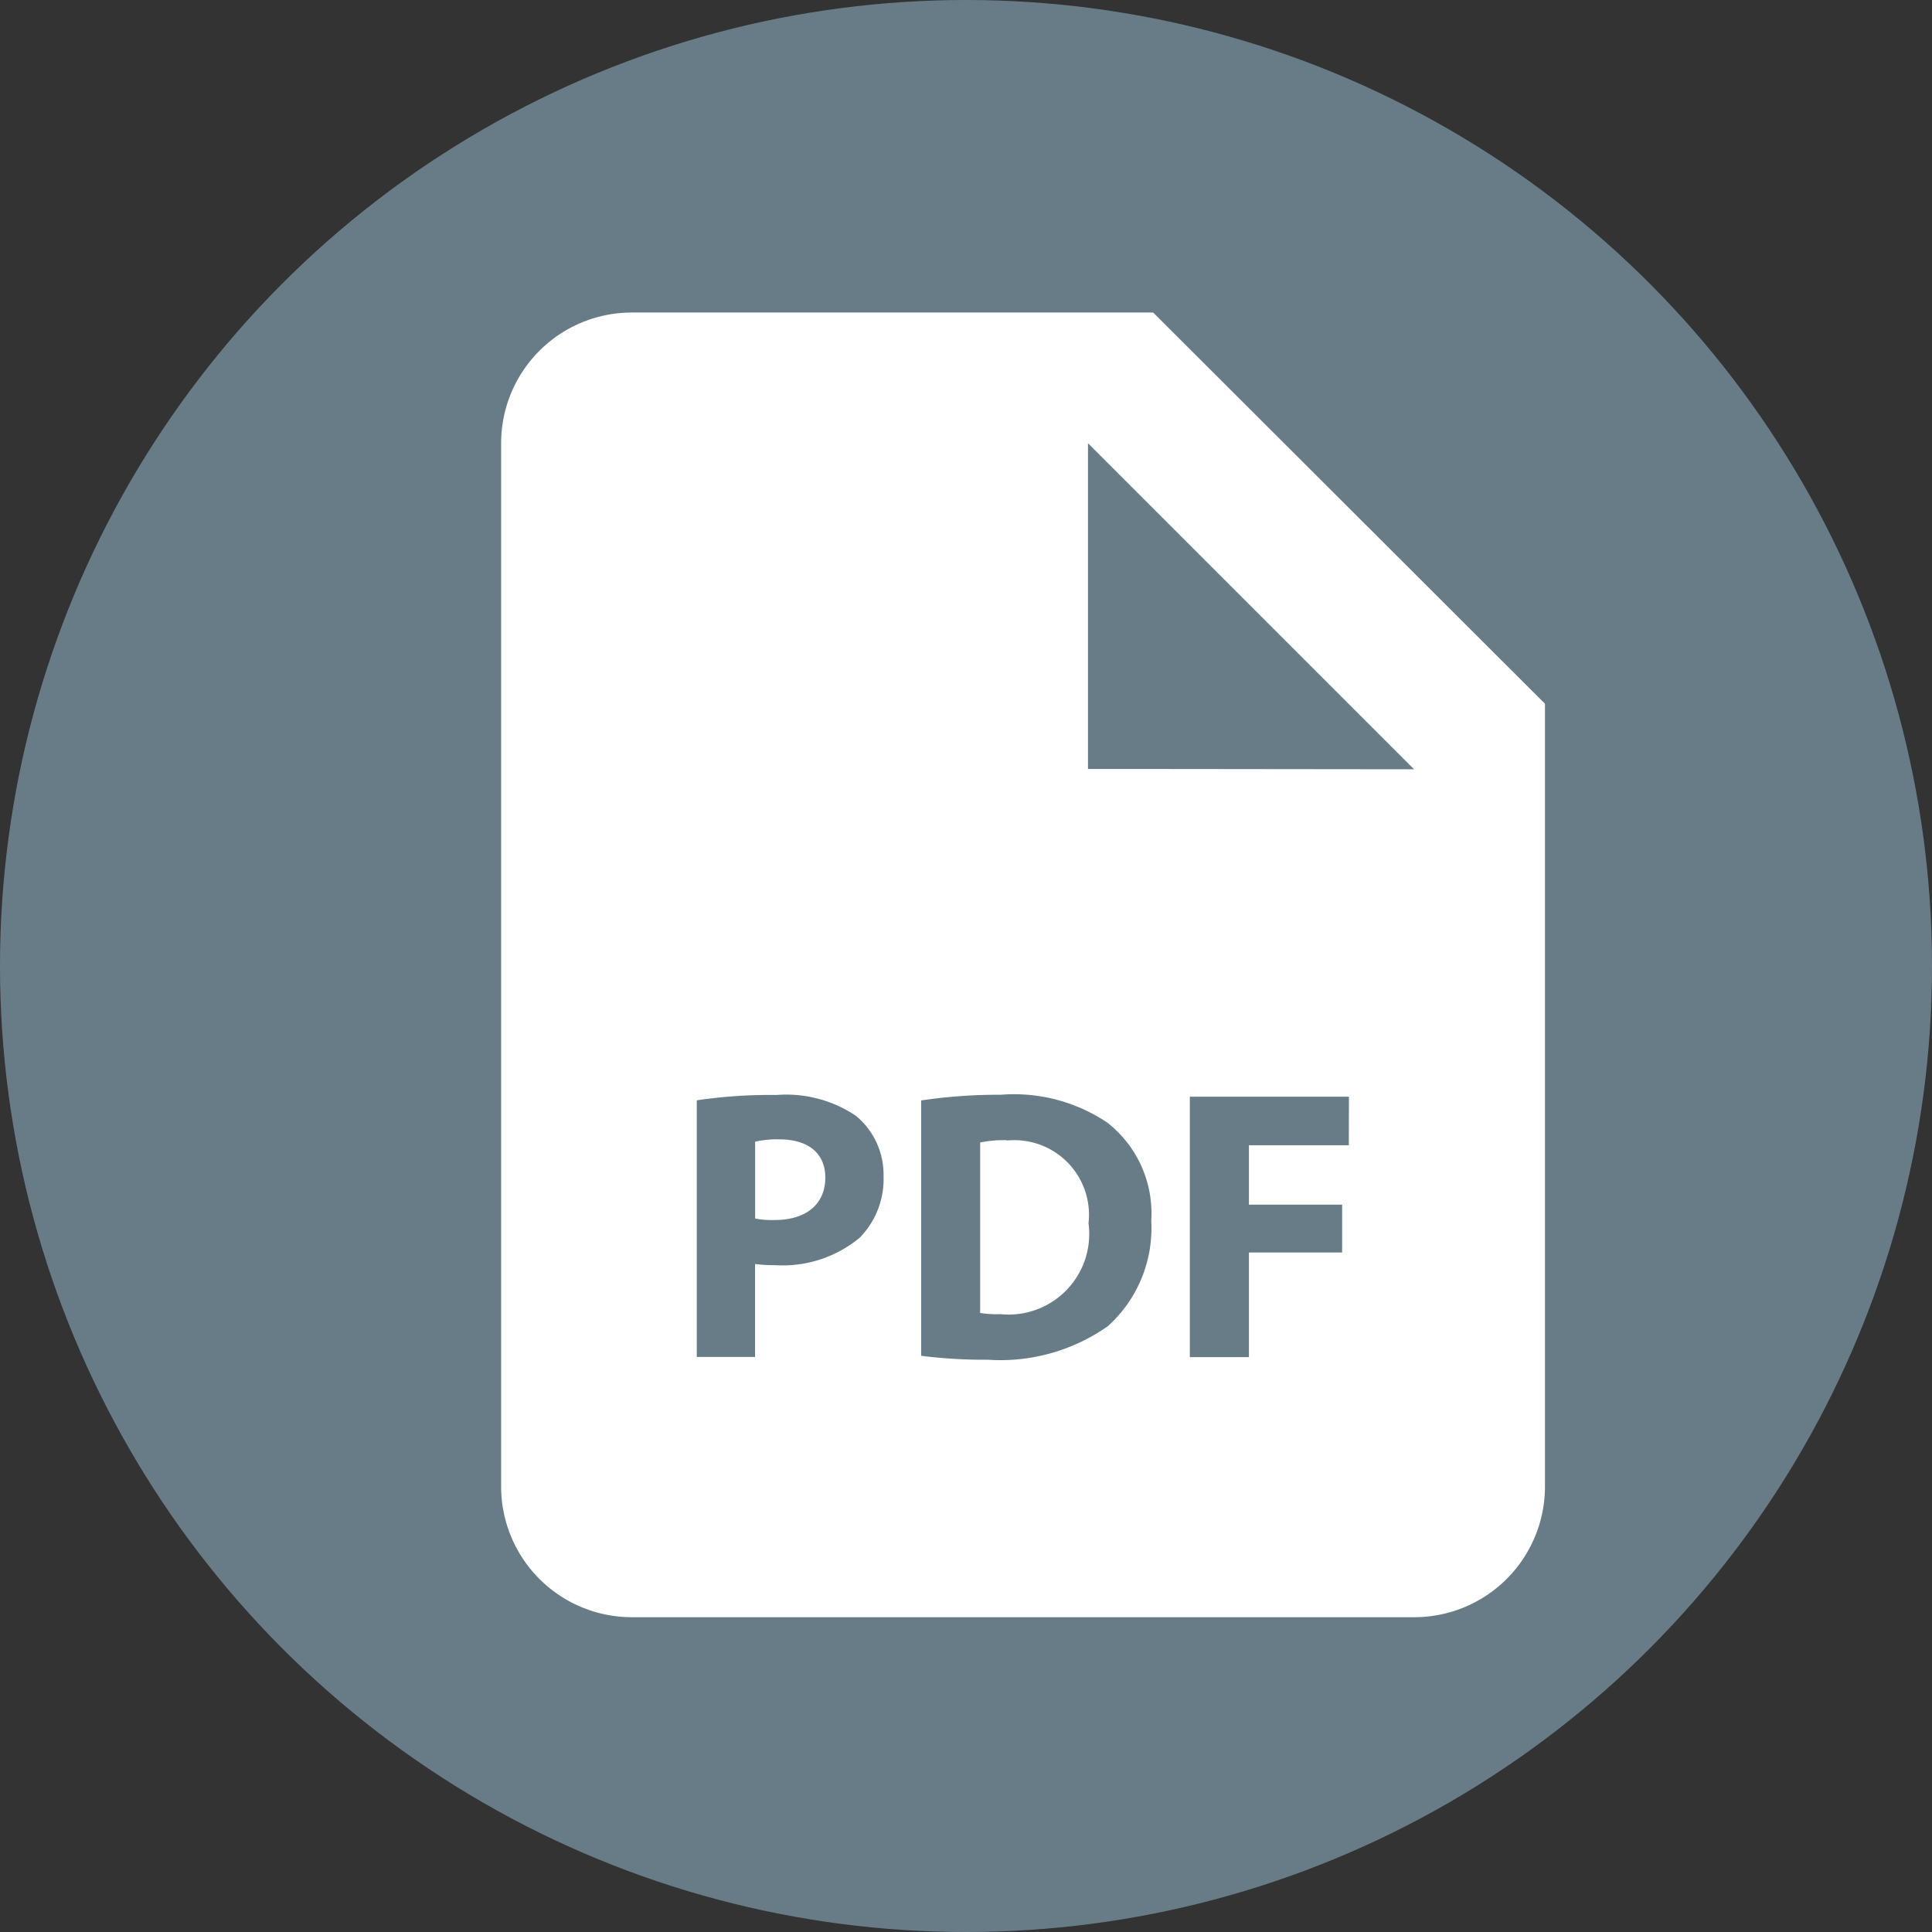 <svg xmlns="http://www.w3.org/2000/svg" width="34" height="34"><rect width="100%" height="100%" fill="#333333" stroke="none"/><g transform="translate(-423 -478)"><circle cx="17" cy="17" r="17" fill="#687c88" transform="translate(423 478)"/><g fill="#fff"><path d="M436.716 498.051a1.719 1.719 0 0 0-.427.041v1.352a1.563 1.563 0 0 0 .347.026c.55 0 .888-.278.888-.747 0-.42-.292-.672-.808-.672Zm4 .014a2.117 2.117 0 0 0-.467.041v3a1.874 1.874 0 0 0 .359.021 1.418 1.418 0 0 0 1.548-1.6 1.313 1.313 0 0 0-1.44-1.455Z"/><path d="M443.294 483.5h-9.175a2.3 2.3 0 0 0-2.3 2.3v18.36a2.3 2.3 0 0 0 2.3 2.3h13.77a2.3 2.3 0 0 0 2.3-2.3v-13.775Zm-5.166 16.283a2.127 2.127 0 0 1-1.487.482 2.559 2.559 0 0 1-.353-.021v1.636h-1.026v-4.516a8.673 8.673 0 0 1 1.4-.094 2.2 2.2 0 0 1 1.4.366 1.342 1.342 0 0 1 .487 1.064 1.471 1.471 0 0 1-.421 1.083Zm4.369 1.555a3.285 3.285 0 0 1-2.111.591 8.841 8.841 0 0 1-1.175-.069v-4.494a9.119 9.119 0 0 1 1.4-.1 2.943 2.943 0 0 1 1.874.489 2.024 2.024 0 0 1 .775 1.726 2.322 2.322 0 0 1-.763 1.857Zm4.24-3.184h-1.758v1.046h1.64v.842h-1.64v1.841h-1.04V497.3h2.8Zm-3.443-6.621h-1.147V485.8l5.738 5.738Z"/></g></g></svg>